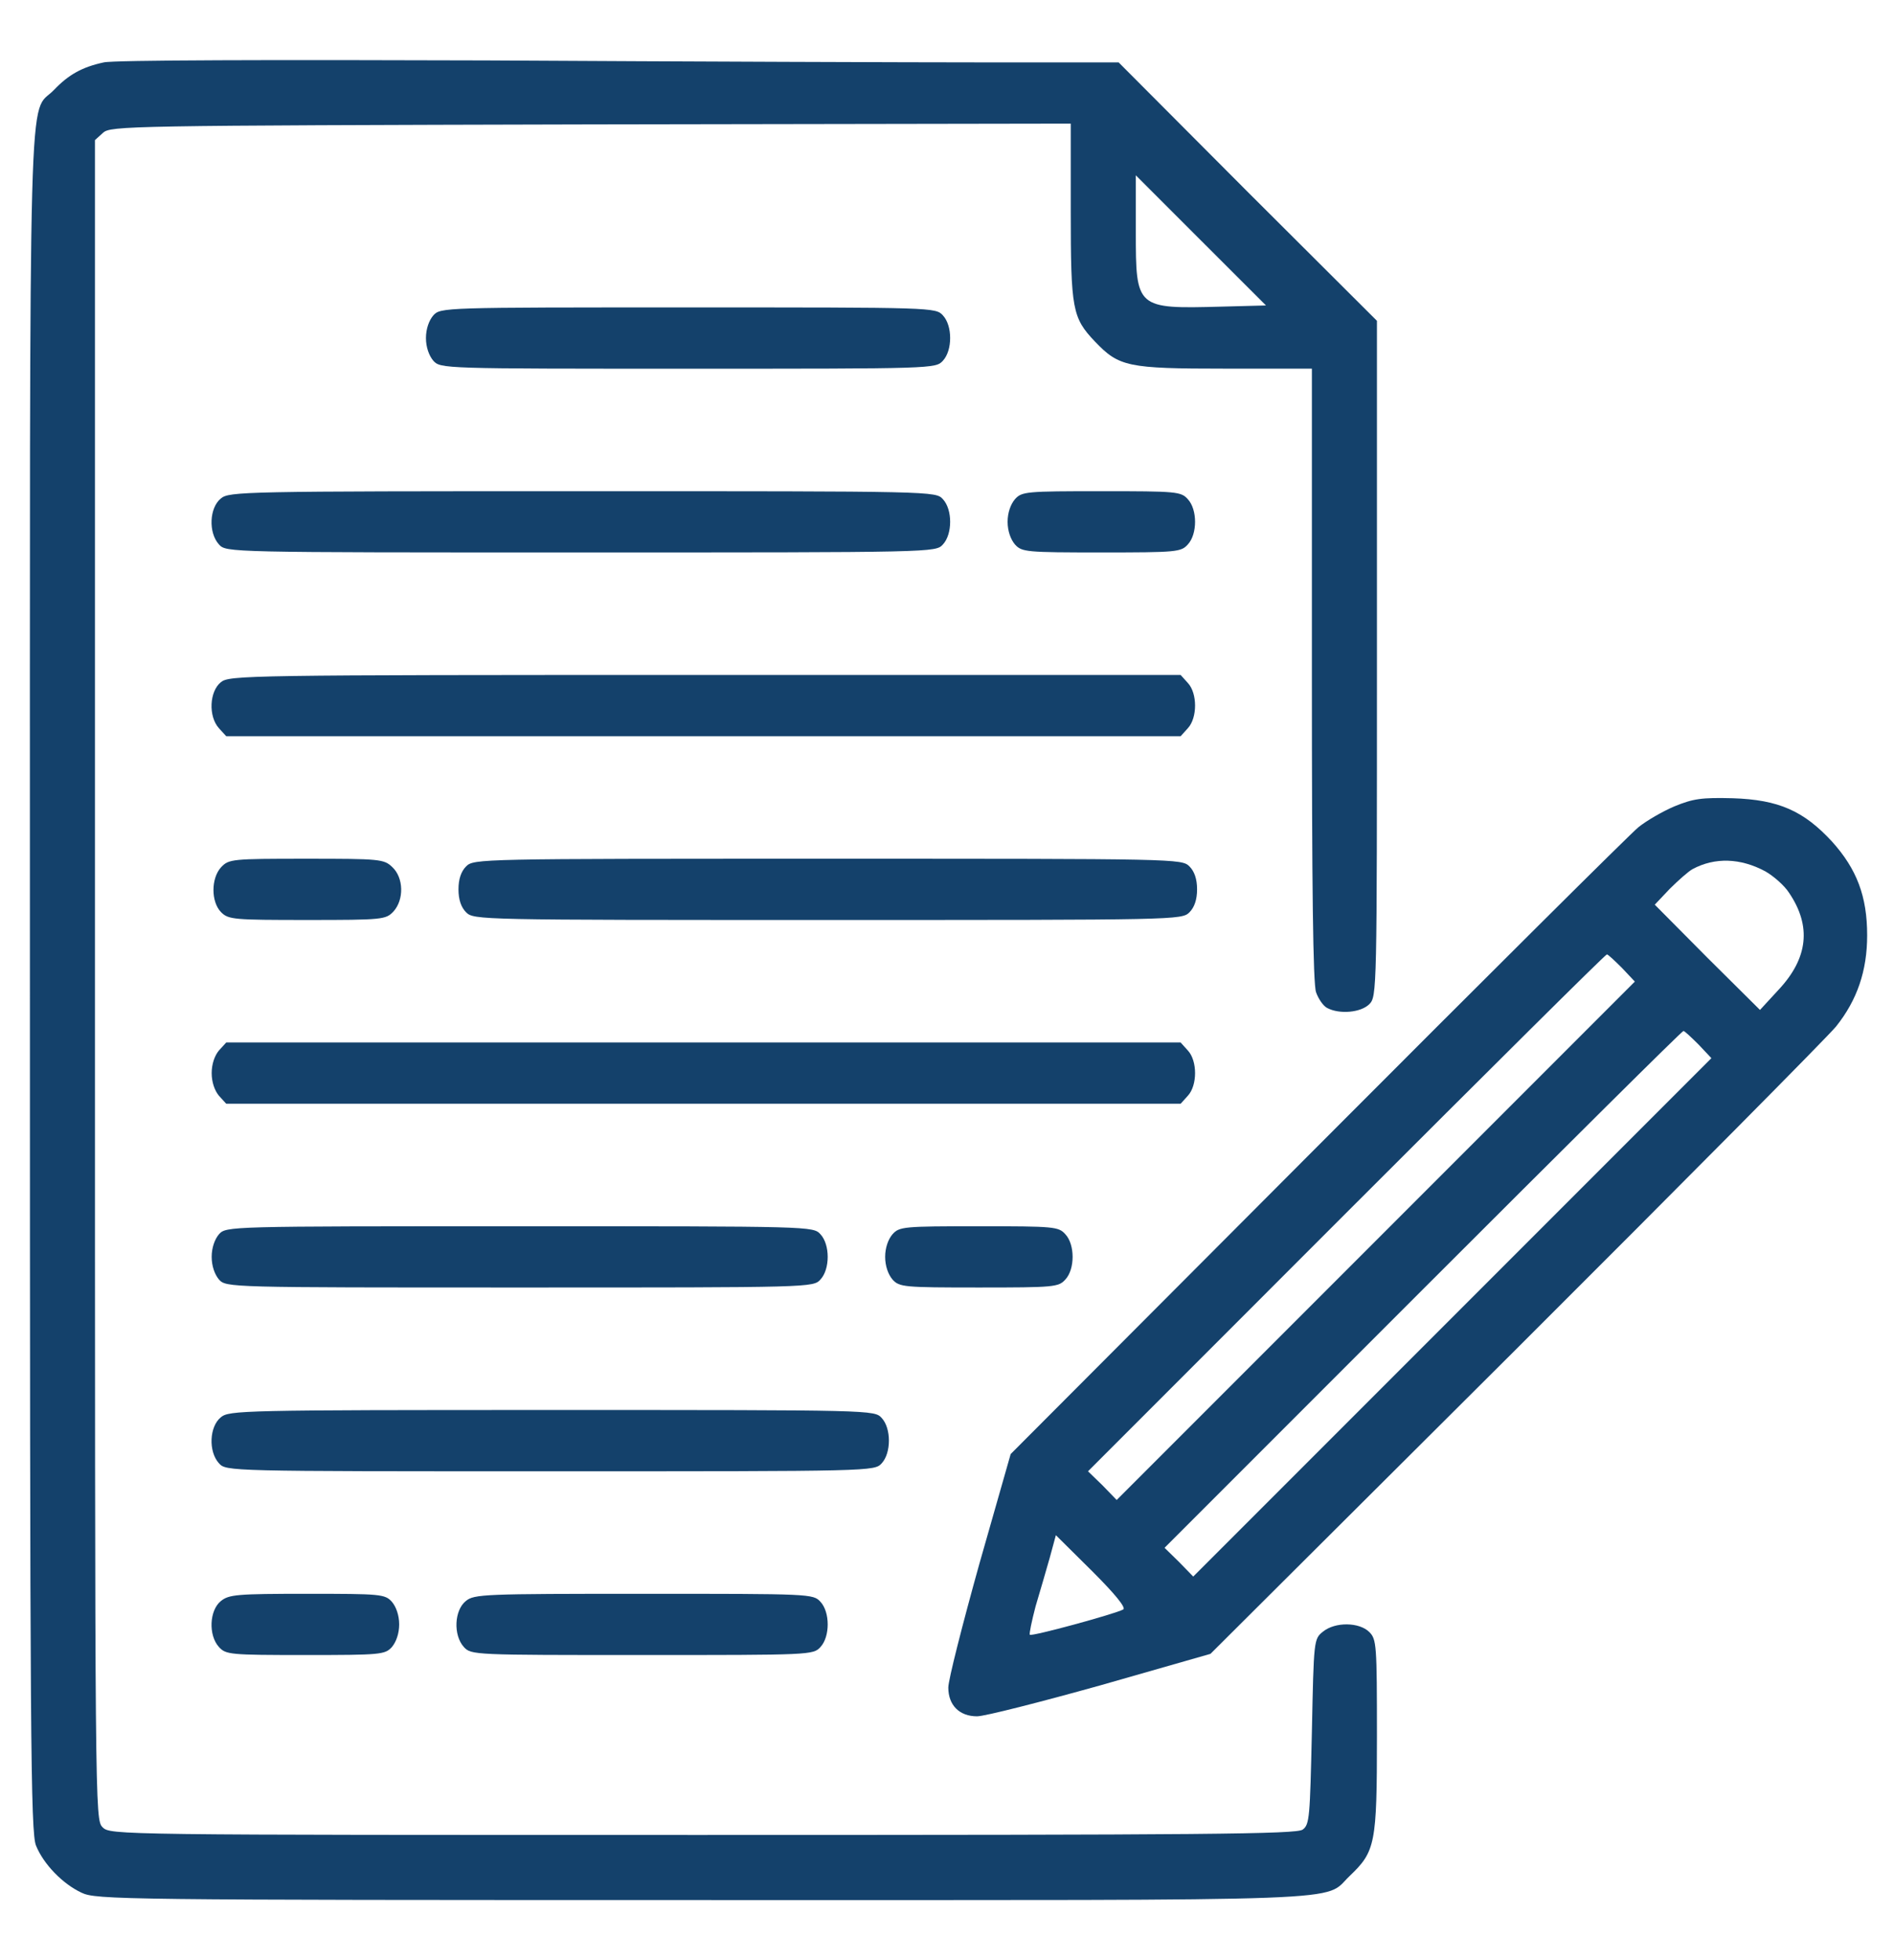 <svg width="29" height="30" viewBox="0 0 29 30" fill="none" xmlns="http://www.w3.org/2000/svg">
<path d="M1.589 0.955C1.26 1.025 1.05 1.142 0.827 1.376C0.428 1.792 0.458 0.644 0.458 15.017C0.458 26.642 0.469 28.054 0.552 28.248C0.669 28.535 0.962 28.834 1.249 28.968C1.471 29.074 1.846 29.08 10.758 29.08C21.001 29.08 20.245 29.109 20.667 28.71C21.059 28.335 21.083 28.224 21.083 26.572C21.083 25.171 21.077 25.089 20.966 24.978C20.813 24.826 20.444 24.82 20.257 24.972C20.116 25.084 20.116 25.101 20.087 26.502C20.057 27.814 20.052 27.925 19.946 28.002C19.846 28.072 18.493 28.084 10.758 28.084C1.764 28.084 1.688 28.084 1.571 27.966C1.454 27.849 1.454 27.773 1.454 14.999V2.144L1.577 2.033C1.694 1.927 1.917 1.921 9.048 1.904L16.395 1.892V3.24C16.395 4.734 16.419 4.863 16.764 5.226C17.134 5.613 17.262 5.642 18.757 5.642H20.087V10.324C20.087 13.587 20.104 15.058 20.151 15.187C20.186 15.287 20.262 15.398 20.321 15.427C20.509 15.527 20.837 15.498 20.966 15.369C21.083 15.252 21.083 15.175 21.083 10.084V4.91L19.102 2.935L17.128 0.955H15.1C13.987 0.955 10.548 0.943 7.454 0.925C4.19 0.914 1.735 0.919 1.589 0.955ZM18.698 4.693C17.397 4.728 17.391 4.722 17.391 3.55V2.683L18.387 3.679L19.384 4.675L18.698 4.693Z" fill="#14416B"/>
<path d="M6.634 4.828C6.569 4.904 6.522 5.033 6.522 5.174C6.522 5.314 6.569 5.443 6.634 5.52C6.745 5.643 6.774 5.643 10.536 5.643C14.298 5.643 14.327 5.643 14.438 5.52C14.585 5.361 14.585 4.986 14.438 4.828C14.327 4.705 14.298 4.705 10.536 4.705C6.774 4.705 6.745 4.705 6.634 4.828Z" fill="#14416B"/>
<path d="M3.382 7.629C3.206 7.77 3.188 8.15 3.352 8.332C3.464 8.455 3.469 8.455 8.895 8.455C14.321 8.455 14.327 8.455 14.438 8.332C14.585 8.174 14.585 7.799 14.438 7.641C14.327 7.518 14.321 7.518 8.925 7.518C3.704 7.518 3.51 7.523 3.382 7.629Z" fill="#14416B"/>
<path d="M15.54 7.641C15.475 7.717 15.428 7.846 15.428 7.986C15.428 8.127 15.475 8.256 15.54 8.332C15.645 8.449 15.71 8.455 16.864 8.455C18.018 8.455 18.083 8.449 18.188 8.332C18.335 8.174 18.335 7.799 18.188 7.641C18.083 7.523 18.018 7.518 16.864 7.518C15.71 7.518 15.645 7.523 15.54 7.641Z" fill="#14416B"/>
<path d="M3.382 10.441C3.206 10.582 3.188 10.963 3.352 11.145L3.464 11.268H10.77H18.077L18.188 11.145C18.335 10.986 18.335 10.611 18.188 10.453L18.077 10.33H10.8C3.739 10.33 3.51 10.336 3.382 10.441Z" fill="#14416B"/>
<path d="M25.641 12.34C25.46 12.416 25.208 12.562 25.085 12.662C24.962 12.762 22.753 14.959 20.169 17.549L15.475 22.254L14.995 23.936C14.737 24.861 14.52 25.711 14.52 25.828C14.52 26.098 14.69 26.268 14.96 26.268C15.077 26.268 15.927 26.051 16.852 25.793L18.534 25.312L23.216 20.648C25.788 18.082 27.991 15.861 28.114 15.709C28.436 15.305 28.589 14.859 28.589 14.315C28.589 13.717 28.43 13.301 28.05 12.879C27.616 12.41 27.235 12.24 26.532 12.217C26.052 12.205 25.928 12.223 25.641 12.34ZM27.03 13.336C27.153 13.406 27.323 13.553 27.393 13.664C27.739 14.174 27.686 14.666 27.229 15.152L26.948 15.457L26.139 14.654L25.337 13.846L25.565 13.605C25.694 13.477 25.852 13.336 25.917 13.301C26.257 13.119 26.649 13.131 27.03 13.336ZM24.833 14.812L25.032 15.023L21.065 18.99L17.098 22.957L16.882 22.734L16.659 22.518L20.614 18.562C22.788 16.389 24.581 14.607 24.604 14.607C24.622 14.607 24.721 14.701 24.833 14.812ZM26.005 15.984L26.204 16.195L22.237 20.162L18.27 24.129L18.053 23.906L17.831 23.689L21.786 19.734C23.96 17.561 25.753 15.779 25.776 15.779C25.794 15.779 25.893 15.873 26.005 15.984ZM17.198 24.633C17.069 24.703 15.798 25.049 15.768 25.02C15.757 25.002 15.798 24.809 15.856 24.586C15.921 24.369 16.02 24.029 16.073 23.842L16.167 23.496L16.723 24.047C17.081 24.404 17.245 24.609 17.198 24.633Z" fill="#14416B"/>
<path d="M3.387 13.271C3.229 13.441 3.229 13.805 3.387 13.963C3.499 14.074 3.581 14.08 4.706 14.08C5.86 14.08 5.907 14.074 6.024 13.951C6.188 13.77 6.182 13.435 6.007 13.271C5.878 13.148 5.819 13.143 4.688 13.143C3.552 13.143 3.505 13.148 3.387 13.271Z" fill="#14416B"/>
<path d="M7.137 13.26C7.061 13.336 7.02 13.453 7.02 13.611C7.02 13.77 7.061 13.887 7.137 13.963C7.255 14.08 7.331 14.08 12.675 14.08C18.018 14.08 18.095 14.08 18.212 13.963C18.288 13.887 18.329 13.77 18.329 13.611C18.329 13.453 18.288 13.336 18.212 13.26C18.095 13.143 18.018 13.143 12.675 13.143C7.331 13.143 7.255 13.143 7.137 13.26Z" fill="#14416B"/>
<path d="M3.352 16.078C3.288 16.154 3.241 16.283 3.241 16.424C3.241 16.564 3.288 16.693 3.352 16.77L3.464 16.893H10.77H18.077L18.188 16.77C18.335 16.611 18.335 16.236 18.188 16.078L18.077 15.955H10.77H3.464L3.352 16.078Z" fill="#14416B"/>
<path d="M3.352 18.891C3.288 18.967 3.241 19.096 3.241 19.236C3.241 19.377 3.288 19.506 3.352 19.582C3.464 19.705 3.481 19.705 7.958 19.705C12.434 19.705 12.452 19.705 12.563 19.582C12.71 19.424 12.71 19.049 12.563 18.891C12.452 18.768 12.434 18.768 7.958 18.768C3.481 18.768 3.464 18.768 3.352 18.891Z" fill="#14416B"/>
<path d="M13.665 18.891C13.6 18.967 13.553 19.096 13.553 19.236C13.553 19.377 13.6 19.506 13.665 19.582C13.77 19.699 13.835 19.705 14.989 19.705C16.143 19.705 16.208 19.699 16.313 19.582C16.46 19.424 16.46 19.049 16.313 18.891C16.208 18.773 16.143 18.768 14.989 18.768C13.835 18.768 13.77 18.773 13.665 18.891Z" fill="#14416B"/>
<path d="M3.382 21.691C3.206 21.832 3.188 22.213 3.352 22.395C3.464 22.518 3.475 22.518 8.427 22.518C13.378 22.518 13.389 22.518 13.501 22.395C13.647 22.236 13.647 21.861 13.501 21.703C13.389 21.58 13.378 21.58 8.456 21.58C3.698 21.58 3.51 21.586 3.382 21.691Z" fill="#14416B"/>
<path d="M3.382 24.504C3.206 24.645 3.188 25.025 3.352 25.207C3.458 25.324 3.522 25.33 4.677 25.33C5.831 25.33 5.895 25.324 6.001 25.207C6.065 25.131 6.112 25.002 6.112 24.861C6.112 24.721 6.065 24.592 6.001 24.516C5.895 24.398 5.831 24.393 4.706 24.393C3.628 24.393 3.505 24.404 3.382 24.504Z" fill="#14416B"/>
<path d="M7.132 24.504C6.956 24.645 6.938 25.025 7.102 25.207C7.214 25.33 7.255 25.33 9.833 25.33C12.411 25.33 12.452 25.33 12.563 25.207C12.71 25.049 12.71 24.674 12.563 24.516C12.452 24.393 12.411 24.393 9.862 24.393C7.401 24.393 7.26 24.398 7.132 24.504Z" fill="#14416B"/>
</svg>
